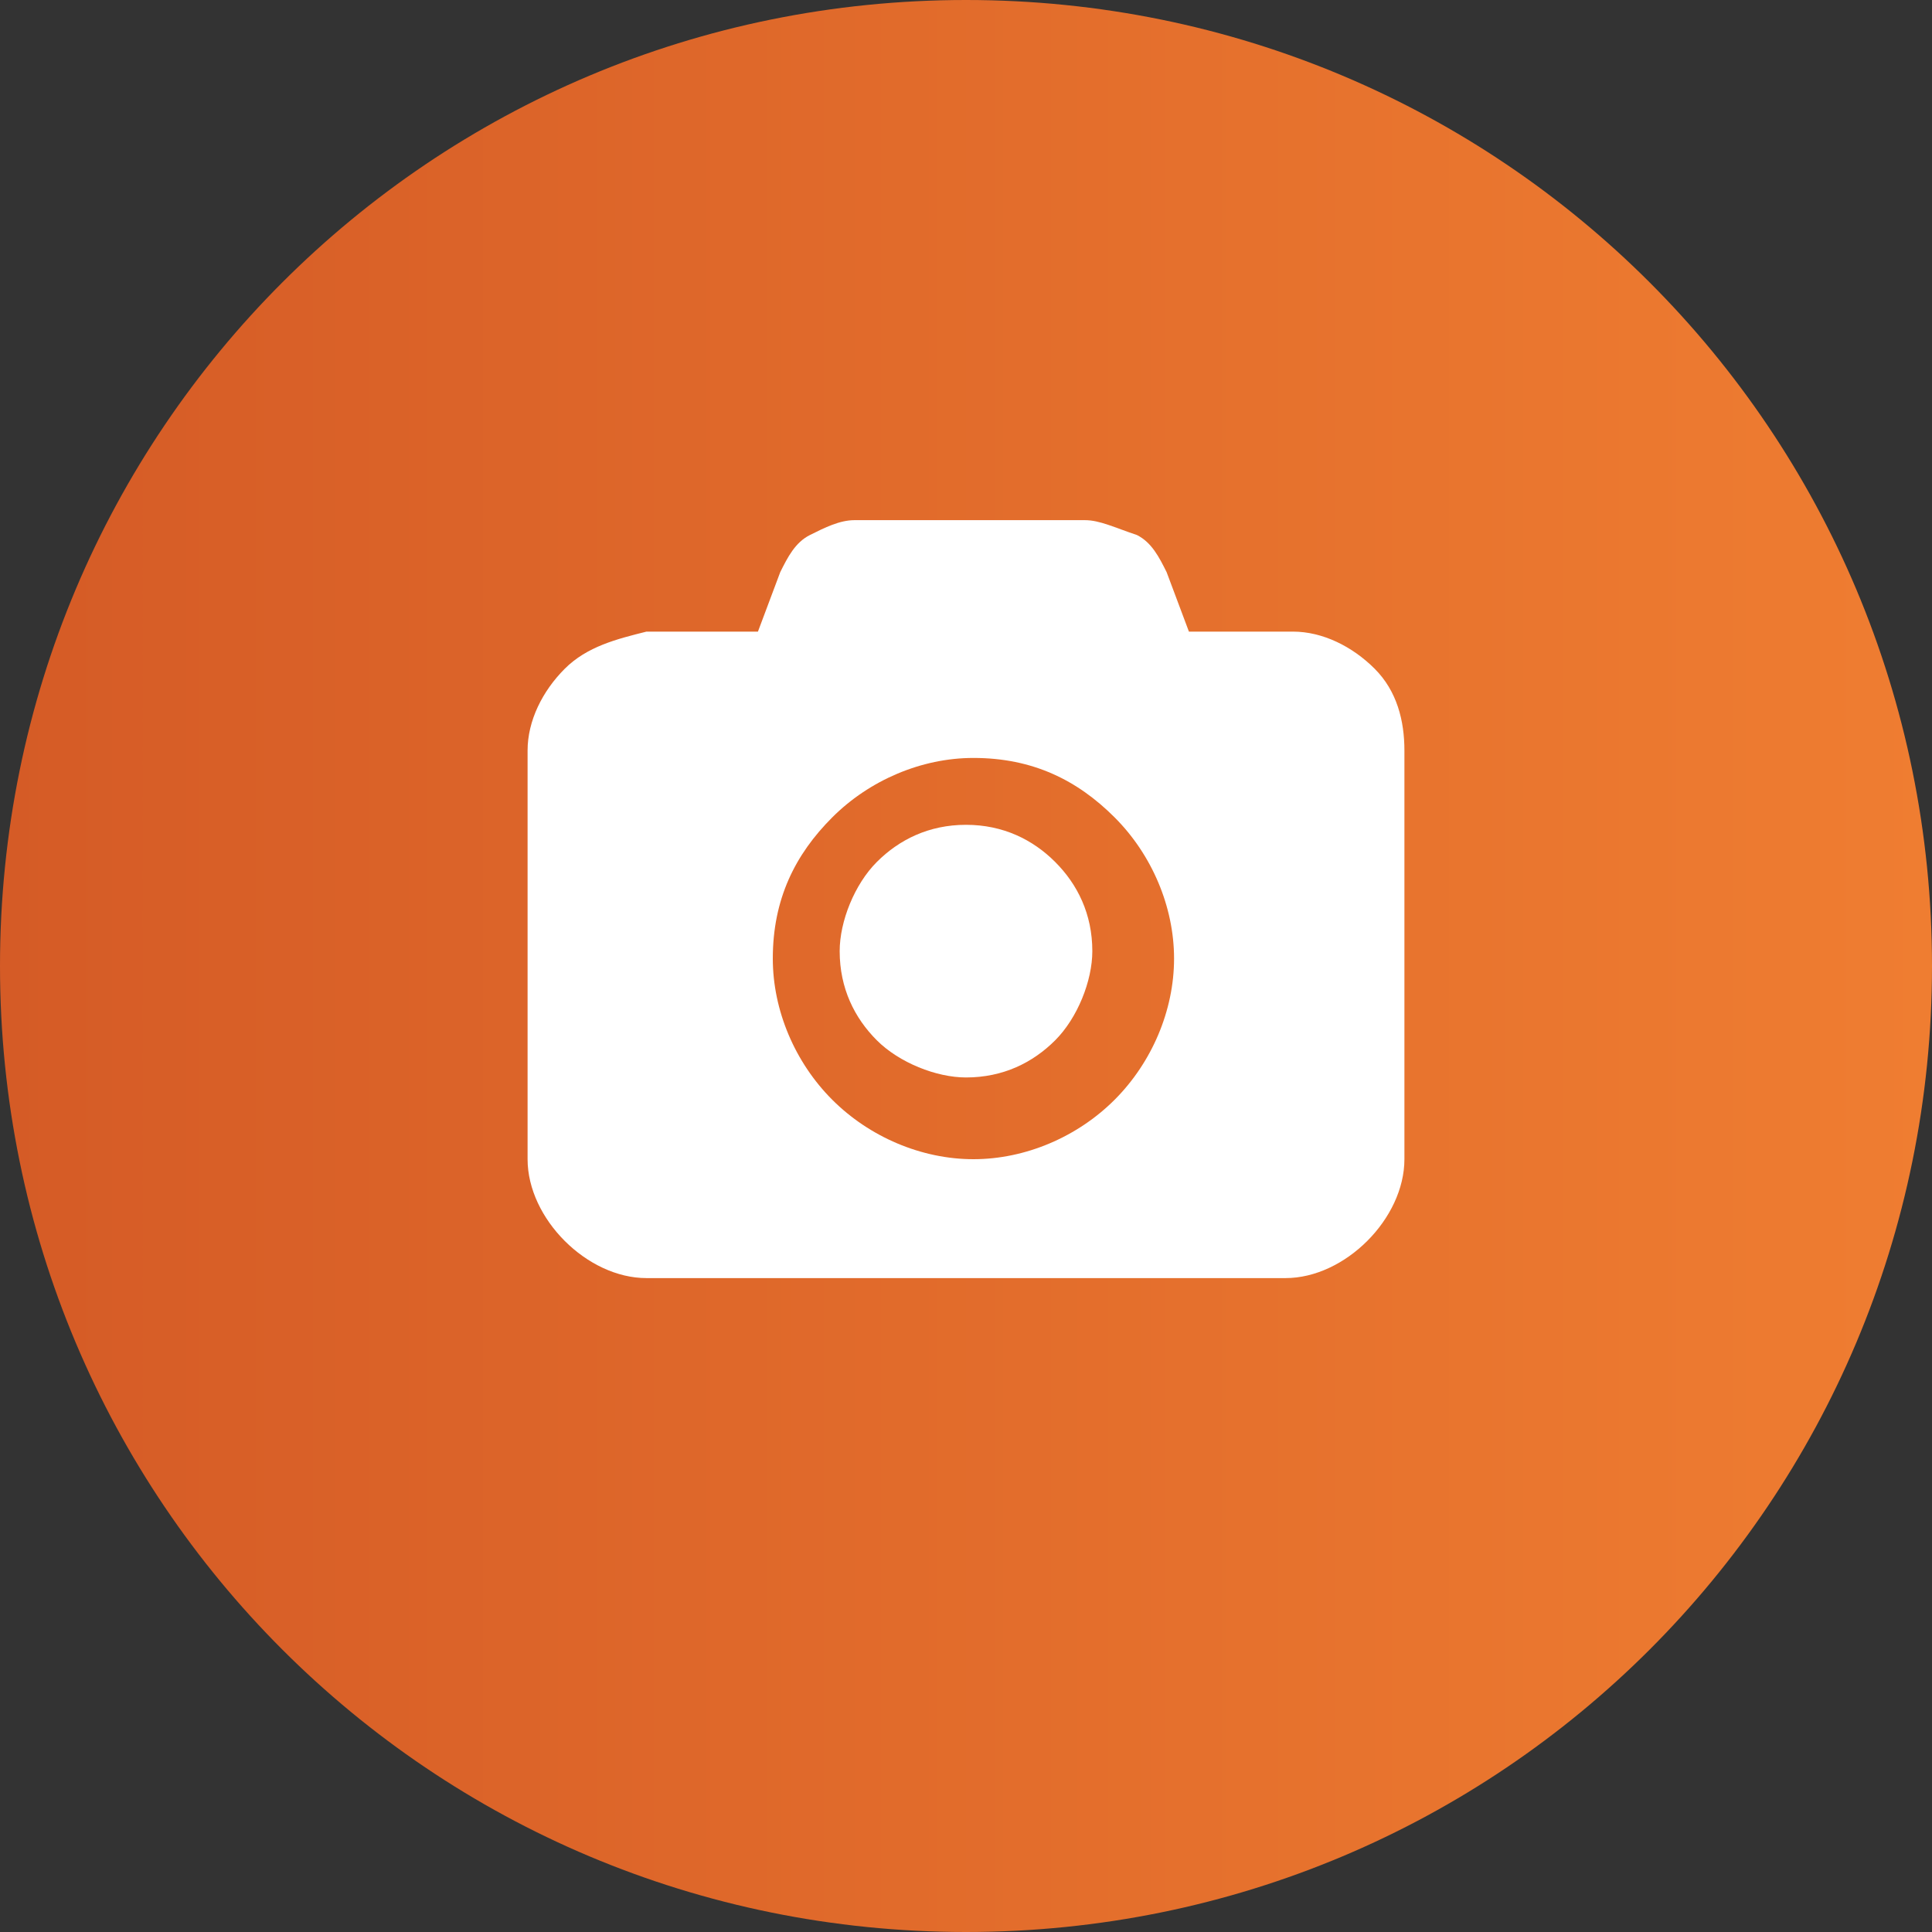 <svg version="1.1" xmlns="http://www.w3.org/2000/svg" viewBox="0 0 26 26">
	<rect x="0" y="0" width="26" height="26" fill="#333333" stroke="none"/>
	<style type="text/css">
		.st0{fill:url(#SVGID_1_);}
		.st1{fill:#FFFFFF;}
	</style>
	<linearGradient id="SVGID_1_" gradientUnits="userSpaceOnUse" x1="0" y1="14" x2="26" y2="14" gradientTransform="matrix(1 0 0 -1 0 27)">
		<stop  offset="0" style="stop-color:#D55B26"/>
		<stop  offset="1" style="stop-color:#EF7D31"/>
	</linearGradient>
	<path class="st0" d="M13,26L13,26C5.8,26,0,20.2,0,13v0C0,5.8,5.8,0,13,0h0c7.2,0,13,5.8,13,13v0C26,20.2,20.2,26,13,26z"/>
	<path class="st1" d="M18.5,9c-0.3-0.3-0.7-0.5-1.1-0.5H16l-0.3-0.8c-0.1-0.2-0.2-0.4-0.4-0.5C15,7.1,14.8,7,14.6,7h-3.1c-0.2,0-0.4,0.1-0.6,0.2c-0.2,0.1-0.3,0.3-0.4,0.5l-0.3,0.8H8.7C8.3,8.6,7.9,8.7,7.6,9c-0.3,0.3-0.5,0.7-0.5,1.1v5.5c0,0.4,0.2,0.8,0.5,1.1c0.3,0.3,0.7,0.5,1.1,0.5h8.6c0.4,0,0.8-0.2,1.1-0.5c0.3-0.3,0.5-0.7,0.5-1.1v-5.5C18.9,9.7,18.8,9.3,18.5,9z M15,14.8c-0.5,0.5-1.2,0.8-1.9,0.8s-1.4-0.3-1.9-0.8c-0.5-0.5-0.8-1.2-0.8-1.9c0-0.8,0.3-1.4,0.8-1.9c0.5-0.5,1.2-0.8,1.9-0.8c0.8,0,1.4,0.3,1.9,0.8c0.5,0.5,0.8,1.2,0.8,1.9C15.8,13.6,15.5,14.3,15,14.8z"/>
	<path class="st1" d="M13,11.1c-0.5,0-0.9,0.2-1.2,0.5c-0.3,0.3-0.5,0.8-0.5,1.2c0,0.5,0.2,0.9,0.5,1.2c0.3,0.3,0.8,0.5,1.2,0.5c0.5,0,0.9-0.2,1.2-0.5c0.3-0.3,0.5-0.8,0.5-1.2c0-0.5-0.2-0.9-0.5-1.2C13.9,11.3,13.5,11.1,13,11.1z"/>
</svg>
